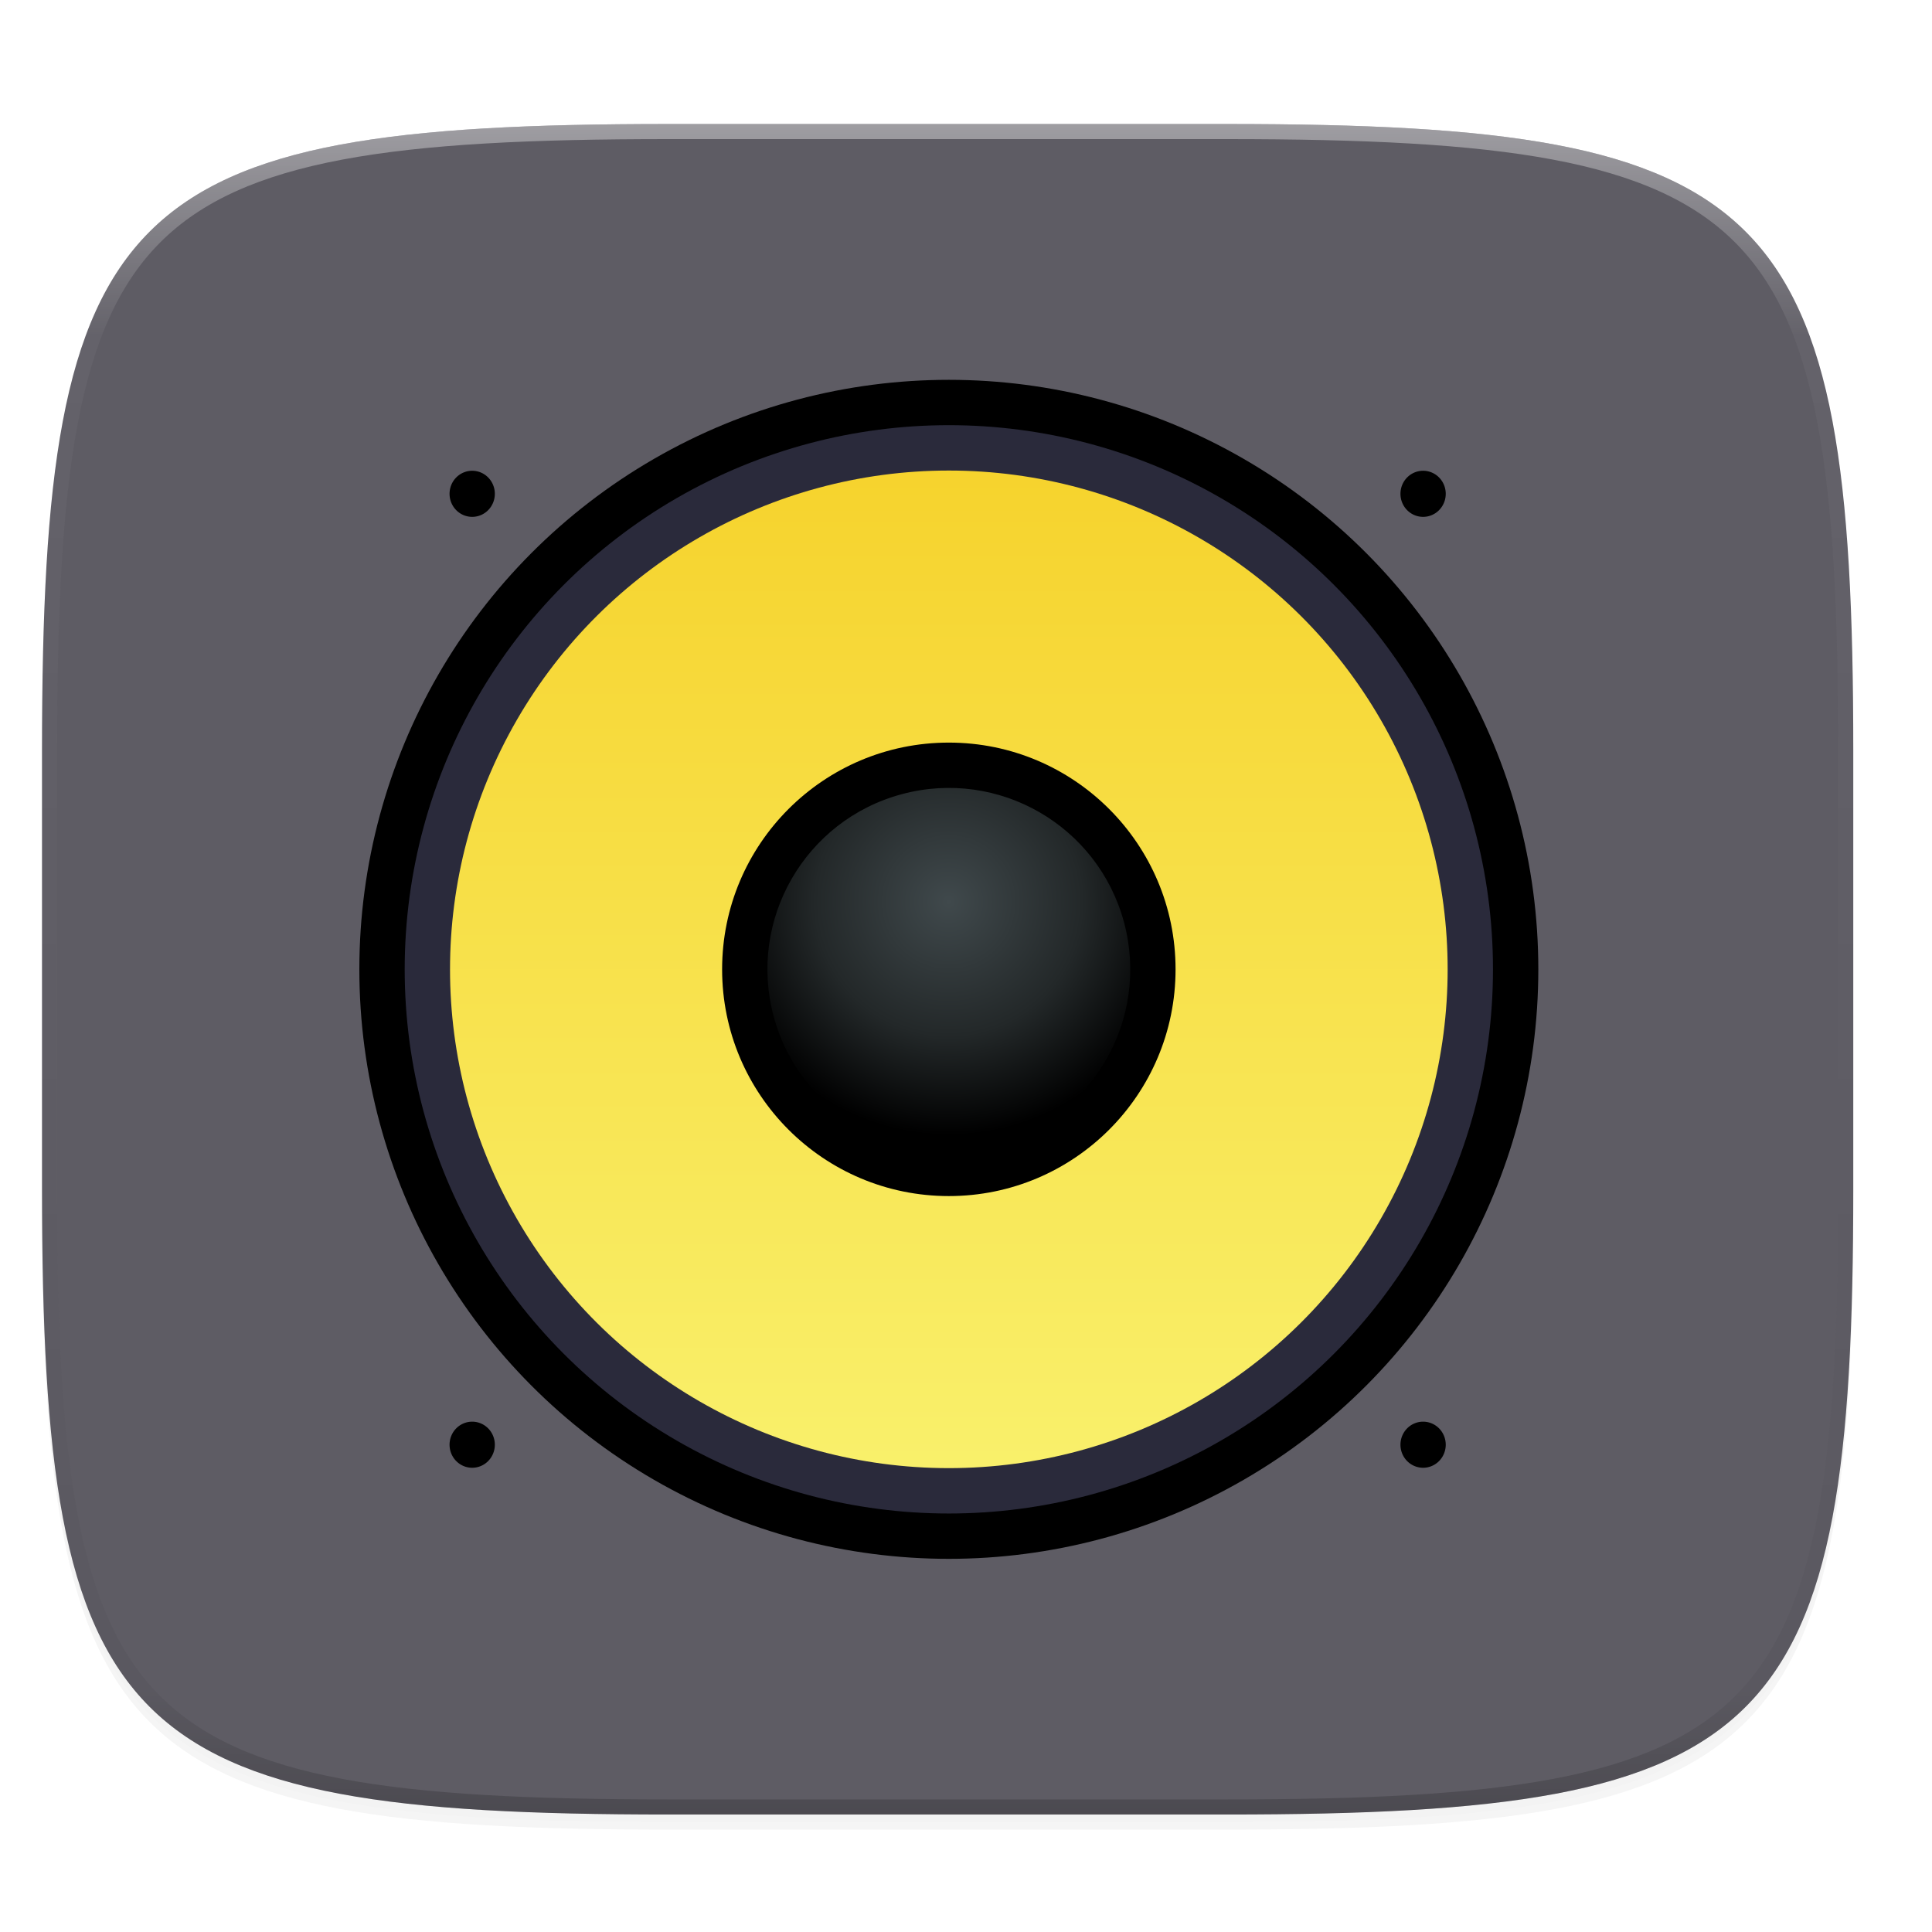 <?xml version="1.0" encoding="UTF-8" standalone="no"?>
<!-- Created with Inkscape (http://www.inkscape.org/) -->

<svg
   xmlns:dc="http://purl.org/dc/elements/1.1/"
   xmlns:cc="http://creativecommons.org/ns#"
   xmlns:rdf="http://www.w3.org/1999/02/22-rdf-syntax-ns#"
   xmlns:svg="http://www.w3.org/2000/svg"
   xmlns="http://www.w3.org/2000/svg"
   xmlns:xlink="http://www.w3.org/1999/xlink"
   xmlns:sodipodi="http://sodipodi.sourceforge.net/DTD/sodipodi-0.dtd"
   xmlns:inkscape="http://www.inkscape.org/namespaces/inkscape"
   inkscape:export-ydpi="96"
   inkscape:export-xdpi="96"
   width="256"
   height="256"
   id="svg11300"
   sodipodi:version="0.32"
   inkscape:version="0.92.3 (2405546, 2018-03-11)"
   sodipodi:docname="gnome-music.svg"
   inkscape:output_extension="org.inkscape.output.svg.inkscape"
   version="1.0"
   style="display:inline;enable-background:new"
   inkscape:export-filename="/home/sam/suru-template.png">
  <title
     id="title3004">Suru App Icon Template</title>
  <sodipodi:namedview
     stroke="#ef2929"
     fill="#f57900"
     id="base"
     pagecolor="#ffffff"
     bordercolor="#000000"
     borderopacity="0.255"
     inkscape:pageopacity="0"
     inkscape:pageshadow="2"
     inkscape:zoom="1"
     inkscape:cx="-144.35561"
     inkscape:cy="77.881268"
     inkscape:current-layer="layer9-6"
     showgrid="false"
     inkscape:grid-bbox="true"
     inkscape:document-units="px"
     inkscape:showpageshadow="false"
     inkscape:window-width="1920"
     inkscape:window-height="1009"
     inkscape:window-x="0"
     inkscape:window-y="34"
     width="400px"
     height="300px"
     inkscape:snap-nodes="true"
     inkscape:snap-bbox="true"
     gridtolerance="10000"
     inkscape:object-nodes="true"
     inkscape:snap-grids="true"
     showguides="true"
     inkscape:guide-bbox="true"
     inkscape:window-maximized="1"
     inkscape:bbox-paths="true"
     inkscape:snap-bbox-midpoints="true"
     inkscape:snap-global="true"
     inkscape:object-paths="true"
     inkscape:snap-intersection-paths="true"
     inkscape:snap-smooth-nodes="true"
     inkscape:pagecheckerboard="false"
     showborder="true"
     inkscape:document-rotation="0">
    <inkscape:grid
       spacingy="1"
       spacingx="1"
       id="grid5883"
       type="xygrid"
       enabled="true"
       visible="true"
       empspacing="4"
       snapvisiblegridlinesonly="true"
       originx="0"
       originy="0" />
    <inkscape:grid
       type="xygrid"
       id="grid11592"
       empspacing="2"
       visible="true"
       enabled="false"
       spacingx="0.5"
       spacingy="0.5"
       color="#ff0000"
       opacity="0.125"
       empcolor="#ff0000"
       empopacity="0.251"
       snapvisiblegridlinesonly="true"
       originx="0"
       originy="0" />
  </sodipodi:namedview>
  <defs
     id="defs3">
    <clipPath
       clipPathUnits="userSpaceOnUse"
       id="clipPath9430">
      <path
         sodipodi:nodetypes="sssssssss"
         inkscape:connector-curvature="0"
         id="path9432"
         d="m 166.062,-196 h 179.875 C 491.235,-196 512,-175.287 512,-30.125 v 148.25 C 512,263.286 491.235,284 345.938,284 H 166.062 C 20.765,284 0,263.286 0,118.125 V -30.125 C 0,-175.287 20.765,-196 166.062,-196 Z"
         style="color:#000000;display:inline;overflow:visible;visibility:visible;fill:#ffffff;fill-opacity:1;fill-rule:nonzero;stroke:none;stroke-width:1;marker:none;enable-background:new" />
    </clipPath>
    <clipPath
       clipPathUnits="userSpaceOnUse"
       id="clipPath1082">
      <path
         sodipodi:nodetypes="sssssssss"
         inkscape:connector-curvature="0"
         id="path1084"
         d="M 361.938,-212 C 507.235,-212 528,-191.287 528,-46.125 V 70.125 C 528,215.286 507.235,236 361.938,236 H 214.062 C 68.765,236 48,215.286 48,70.125 V -46.125 C 48,-191.287 68.765,-212 214.062,-212 Z"
         style="display:inline;opacity:1;fill:#8c59d9;fill-opacity:1;stroke:none;stroke-width:2;stroke-linecap:round;stroke-linejoin:round;stroke-miterlimit:4;stroke-dasharray:none;stroke-dashoffset:0;stroke-opacity:1;enable-background:new" />
    </clipPath>
    <filter
       inkscape:collect="always"
       style="color-interpolation-filters:sRGB"
       id="filter925"
       x="-0.023"
       width="1.046"
       y="-0.025"
       height="1.05">
      <feGaussianBlur
         inkscape:collect="always"
         stdDeviation="2.32"
         id="feGaussianBlur927" />
    </filter>
    <filter
       inkscape:collect="always"
       style="color-interpolation-filters:sRGB"
       id="filter931"
       x="-0.012"
       width="1.023"
       y="-0.012"
       height="1.025">
      <feGaussianBlur
         inkscape:collect="always"
         stdDeviation="1.16"
         id="feGaussianBlur933" />
    </filter>
    <linearGradient
       inkscape:collect="always"
       xlink:href="#linearGradient1013"
       id="linearGradient1108"
       x1="296"
       y1="-212"
       x2="296"
       y2="236"
       gradientUnits="userSpaceOnUse" />
    <linearGradient
       id="linearGradient1013"
       inkscape:collect="always">
      <stop
         id="stop1005"
         offset="0"
         style="stop-color:#ffffff;stop-opacity:1;" />
      <stop
         style="stop-color:#ffffff;stop-opacity:0.098"
         offset="0.125"
         id="stop1007" />
      <stop
         style="stop-color:#000000;stop-opacity:0.098"
         offset="0.925"
         id="stop1009" />
      <stop
         id="stop1011"
         offset="1"
         style="stop-color:#000000;stop-opacity:0.498" />
    </linearGradient>
    <clipPath
       clipPathUnits="userSpaceOnUse"
       id="clipPath1082-3">
      <path
         sodipodi:nodetypes="sssssssss"
         inkscape:connector-curvature="0"
         id="path1084-6"
         d="M 361.938,-212 C 507.235,-212 528,-191.287 528,-46.125 V 70.125 C 528,215.286 507.235,236 361.938,236 H 214.062 C 68.765,236 48,215.286 48,70.125 V -46.125 C 48,-191.287 68.765,-212 214.062,-212 Z"
         style="display:inline;opacity:1;fill:#8c59d9;fill-opacity:1;stroke:none;stroke-width:2;stroke-linecap:round;stroke-linejoin:round;stroke-miterlimit:4;stroke-dasharray:none;stroke-dashoffset:0;stroke-opacity:1;enable-background:new" />
    </clipPath>
    <linearGradient
       gradientTransform="translate(-246.017,-371.377)"
       gradientUnits="userSpaceOnUse"
       y2="91.301"
       x2="431.139"
       y1="91.301"
       x1="99.846"
       id="linearGradient1095"
       xlink:href="#linearGradient1093" />
    <linearGradient
       id="linearGradient1093">
      <stop
         id="stop1089"
         offset="0"
         style="stop-color:#f6d32d;stop-opacity:1" />
      <stop
         id="stop1091"
         offset="1"
         style="stop-color:#f9f06b;stop-opacity:1" />
    </linearGradient>
    <radialGradient
       r="160"
       fy="16.275"
       fx="280"
       cy="16.275"
       cx="280"
       gradientTransform="matrix(1,0,0,1.176,0,-118.638)"
       gradientUnits="userSpaceOnUse"
       id="radialGradient1073"
       xlink:href="#linearGradient2619" />
    <linearGradient
       id="linearGradient2619">
      <stop
         style="stop-color:#c4a000;stop-opacity:1"
         offset="0"
         id="stop2615" />
      <stop
         style="stop-color:#edd400;stop-opacity:0"
         offset="1"
         id="stop2617" />
    </linearGradient>
    <radialGradient
       r="56"
       fy="65.436"
       fx="265.282"
       cy="65.436"
       cx="265.282"
       gradientTransform="matrix(1.337,0.358,-0.358,1.337,-60.034,-112.798)"
       gradientUnits="userSpaceOnUse"
       id="radialGradient1075"
       xlink:href="#linearGradient1171" />
    <linearGradient
       id="linearGradient1171">
      <stop
         id="stop1165"
         offset="0"
         style="stop-color:#40494c;stop-opacity:1" />
      <stop
         style="stop-color:#232829;stop-opacity:1"
         offset="0.572"
         id="stop1167" />
      <stop
         id="stop1169"
         offset="1"
         style="stop-color:#000000;stop-opacity:1" />
    </linearGradient>
    <linearGradient
       gradientTransform="translate(-246.017,-371.377)"
       gradientUnits="userSpaceOnUse"
       y2="91.301"
       x2="431.139"
       y1="91.301"
       x1="99.846"
       id="linearGradient1095-7"
       xlink:href="#linearGradient1093" />
    <radialGradient
       r="160"
       fy="16.275"
       fx="280"
       cy="16.275"
       cx="280"
       gradientTransform="matrix(1,0,0,1.176,0,-118.638)"
       gradientUnits="userSpaceOnUse"
       id="radialGradient1073-5"
       xlink:href="#linearGradient2619" />
    <radialGradient
       r="56"
       fy="65.436"
       fx="265.282"
       cy="65.436"
       cx="265.282"
       gradientTransform="matrix(1.337,0.358,-0.358,1.337,-60.034,-112.798)"
       gradientUnits="userSpaceOnUse"
       id="radialGradient1075-9"
       xlink:href="#linearGradient1171" />
  </defs>
  <g
     style="display:inline"
     inkscape:groupmode="layer"
     inkscape:label="Icon"
     id="layer1"
     transform="translate(0,-44)">
    <g
       inkscape:groupmode="layer"
       id="layer9"
       inkscape:label="Hires"
       style="display:inline">
      <g
         inkscape:groupmode="layer"
         id="layer6"
         inkscape:label="Drop Shadow"
         style="display:inline">
        <path
           sodipodi:nodetypes="sssssssss"
           inkscape:connector-curvature="0"
           id="path923"
           d="m 162.537,62.432 c 72.649,0 83.031,10.357 83.031,82.937 v 58.125 c 0,72.581 -10.383,82.938 -83.031,82.938 h -73.938 c -72.649,0 -83.031,-10.357 -83.031,-82.938 v -58.125 c 0,-72.581 10.383,-82.937 83.031,-82.937 z"
           style="display:inline;opacity:0.2;fill:#000000;fill-opacity:1;stroke:none;stroke-width:2;stroke-linecap:round;stroke-linejoin:round;stroke-miterlimit:4;stroke-dasharray:none;stroke-dashoffset:0;stroke-opacity:1;filter:url(#filter925);enable-background:new" />
        <path
           style="display:inline;opacity:0.1;fill:#000000;fill-opacity:1;stroke:none;stroke-width:2;stroke-linecap:round;stroke-linejoin:round;stroke-miterlimit:4;stroke-dasharray:none;stroke-dashoffset:0;stroke-opacity:1;filter:url(#filter931);enable-background:new"
           d="m 162.537,61.432 c 72.649,0 83.031,10.357 83.031,82.937 v 58.125 c 0,72.581 -10.383,82.938 -83.031,82.938 h -73.938 c -72.649,0 -83.031,-10.357 -83.031,-82.938 v -58.125 c 0,-72.581 10.383,-82.937 83.031,-82.937 z"
           id="path929"
           inkscape:connector-curvature="0"
           sodipodi:nodetypes="sssssssss" />
      </g>
      <g
         inkscape:groupmode="layer"
         id="layer10"
         inkscape:label="Background"
         style="display:inline">
        <path
           style="display:inline;opacity:1;fill:#5e5c64;fill-opacity:1;stroke:none;stroke-width:2;stroke-linecap:round;stroke-linejoin:round;stroke-miterlimit:4;stroke-dasharray:none;stroke-dashoffset:0;stroke-opacity:1;enable-background:new"
           d="m 162.537,60.432 c 72.649,0 83.031,10.357 83.031,82.937 v 58.125 c 0,72.581 -10.383,82.938 -83.031,82.938 h -73.938 c -72.649,0 -83.031,-10.357 -83.031,-82.938 v -58.125 c 0,-72.581 10.383,-82.937 83.031,-82.937 z"
           id="rect877"
           inkscape:connector-curvature="0"
           sodipodi:nodetypes="sssssssss" />
        <g
           transform="matrix(1.5,0,0,1.5,29.568,-179.568)"
           style="display:inline;enable-background:new"
           id="layer1-3">
          <g
             style="display:inline"
             id="layer9-6"
             transform="translate(4e-6,-1.333)">
            <circle
               r="60"
               cy="236"
               cx="64"
               id="path15129"
               style="display:inline;opacity:1;vector-effect:none;fill:#5e5c64;fill-opacity:1;stroke:none;stroke-width:0.012px;stroke-linecap:butt;stroke-linejoin:miter;stroke-miterlimit:4;stroke-dasharray:none;stroke-dashoffset:0;stroke-opacity:1;marker:none;marker-start:none;marker-mid:none;marker-end:none;paint-order:normal;enable-background:new" />
            <g
               id="g1061"
               transform="matrix(0.266,0,0,0.266,-10.395,230.826)"
               style="display:inline;enable-background:new">
              <g
                 transform="rotate(-30,413.503,270.491)"
                 id="g1045" />
              <ellipse
                 ry="195.771"
                 rx="195.765"
                 cy="19.474"
                 cx="280.076"
                 id="ellipse1049"
                 style="display:inline;opacity:1;vector-effect:none;fill:#000000;fill-opacity:1;stroke:none;stroke-width:0.046px;stroke-linecap:butt;stroke-linejoin:miter;stroke-miterlimit:4;stroke-dasharray:none;stroke-dashoffset:0;stroke-opacity:1;marker:none;marker-start:none;marker-mid:none;marker-end:none;paint-order:normal;enable-background:new" />
              <ellipse
                 style="display:inline;opacity:1;vector-effect:none;fill:#2a2a3b;fill-opacity:1;stroke:none;stroke-width:0.046px;stroke-linecap:butt;stroke-linejoin:miter;stroke-miterlimit:4;stroke-dasharray:none;stroke-dashoffset:0;stroke-opacity:1;marker:none;marker-start:none;marker-mid:none;marker-end:none;paint-order:normal;enable-background:new"
                 id="ellipse1051"
                 cx="280.076"
                 cy="19.475"
                 rx="180.706"
                 ry="180.712" />
              <ellipse
                 transform="rotate(90)"
                 ry="165.653"
                 rx="165.647"
                 cy="-280.076"
                 cx="19.475"
                 id="ellipse1053"
                 style="display:inline;opacity:1;vector-effect:none;fill:url(#linearGradient1095-7);fill-opacity:1;stroke:none;stroke-width:0.047px;stroke-linecap:butt;stroke-linejoin:miter;stroke-miterlimit:4;stroke-dasharray:none;stroke-dashoffset:0;stroke-opacity:1;marker:none;marker-start:none;marker-mid:none;marker-end:none;paint-order:normal;enable-background:new" />
              <circle
                 cy="20.006"
                 cx="280"
                 id="circle1055"
                 style="display:inline;opacity:1;vector-effect:none;fill:url(#radialGradient1073-5);fill-opacity:1;stroke:none;stroke-width:0.045px;stroke-linecap:butt;stroke-linejoin:miter;stroke-miterlimit:4;stroke-dasharray:none;stroke-dashoffset:0;stroke-opacity:1;marker:none;marker-start:none;marker-mid:none;marker-end:none;paint-order:normal;enable-background:new"
                 r="0" />
              <ellipse
                 ry="75.299"
                 rx="75.294"
                 cy="19.475"
                 cx="280.076"
                 id="ellipse1057"
                 style="display:inline;opacity:1;vector-effect:none;fill:#000000;fill-opacity:1;stroke:none;stroke-width:0.047px;stroke-linecap:butt;stroke-linejoin:miter;stroke-miterlimit:4;stroke-dasharray:none;stroke-dashoffset:0;stroke-opacity:1;marker:none;marker-start:none;marker-mid:none;marker-end:none;paint-order:normal;enable-background:new" />
              <ellipse
                 transform="rotate(-15)"
                 ry="60.239"
                 rx="60.235"
                 cy="91.306"
                 cx="265.491"
                 id="ellipse1059"
                 style="display:inline;opacity:1;vector-effect:none;fill:url(#radialGradient1075-9);fill-opacity:1;stroke:none;stroke-width:0.049px;stroke-linecap:butt;stroke-linejoin:miter;stroke-miterlimit:4;stroke-dasharray:none;stroke-dashoffset:0;stroke-opacity:1;marker:none;marker-start:none;marker-mid:none;marker-end:none;paint-order:normal;enable-background:new" />
            </g>
            <path
               inkscape:connector-curvature="0"
               d="m 24,278 a 2,2.036 0 0 1 -2,2.036 2,2.036 0 0 1 -2,-2.036 2,2.036 0 0 1 2,-2.036 2,2.036 0 0 1 2,2.036 z M 108,278 a 2,2.036 0 0 1 -2,2.036 A 2,2.036 0 0 1 104,278 2,2.036 0 0 1 106,275.964 2,2.036 0 0 1 108,278 Z m 0,-84 a 2,2.036 0 0 1 -2,2.036 2,2.036 0 0 1 -2,-2.036 2,2.036 0 0 1 2,-2.036 2,2.036 0 0 1 2,2.036 z m -84,0 a 2,2.036 0 0 1 -2,2.036 2,2.036 0 0 1 -2,-2.036 2,2.036 0 0 1 2,-2.036 2,2.036 0 0 1 2,2.036 z"
               style="display:inline;opacity:1;vector-effect:none;fill:#000000;fill-opacity:1;stroke:none;stroke-width:0.009px;stroke-linecap:butt;stroke-linejoin:miter;stroke-miterlimit:4;stroke-dasharray:none;stroke-dashoffset:0;stroke-opacity:1;marker:none;marker-start:none;marker-mid:none;marker-end:none;paint-order:normal;enable-background:new"
               id="path1116-3" />
          </g>
        </g>
      </g>
      <g
         inkscape:groupmode="layer"
         id="layer13"
         inkscape:label="Pictogram"
         style="display:inline" />
      <g
         inkscape:groupmode="layer"
         id="layer11"
         inkscape:label="Outline"
         style="display:inline">
        <path
           sodipodi:nodetypes="sssssssss"
           inkscape:connector-curvature="0"
           id="path1068"
           d="m 361.938,-212 c 145.297,0 166.062,20.713 166.062,165.875 v 116.25 c 0,145.161 -20.765,165.875 -166.062,165.875 h -147.875 c -145.297,0 -166.062,-20.714 -166.062,-165.875 v -116.25 c 0,-145.162 20.765,-165.875 166.062,-165.875 z"
           style="display:inline;opacity:0.4;fill:none;fill-opacity:1;stroke:url(#linearGradient1108);stroke-width:8;stroke-linecap:round;stroke-linejoin:round;stroke-miterlimit:4;stroke-dasharray:none;stroke-dashoffset:0;stroke-opacity:1;enable-background:new"
           clip-path="url(#clipPath1082-3)"
           transform="matrix(0.5,0,0,0.5,-18.432,166.432)" />
      </g>
    </g>
  </g>
</svg>
